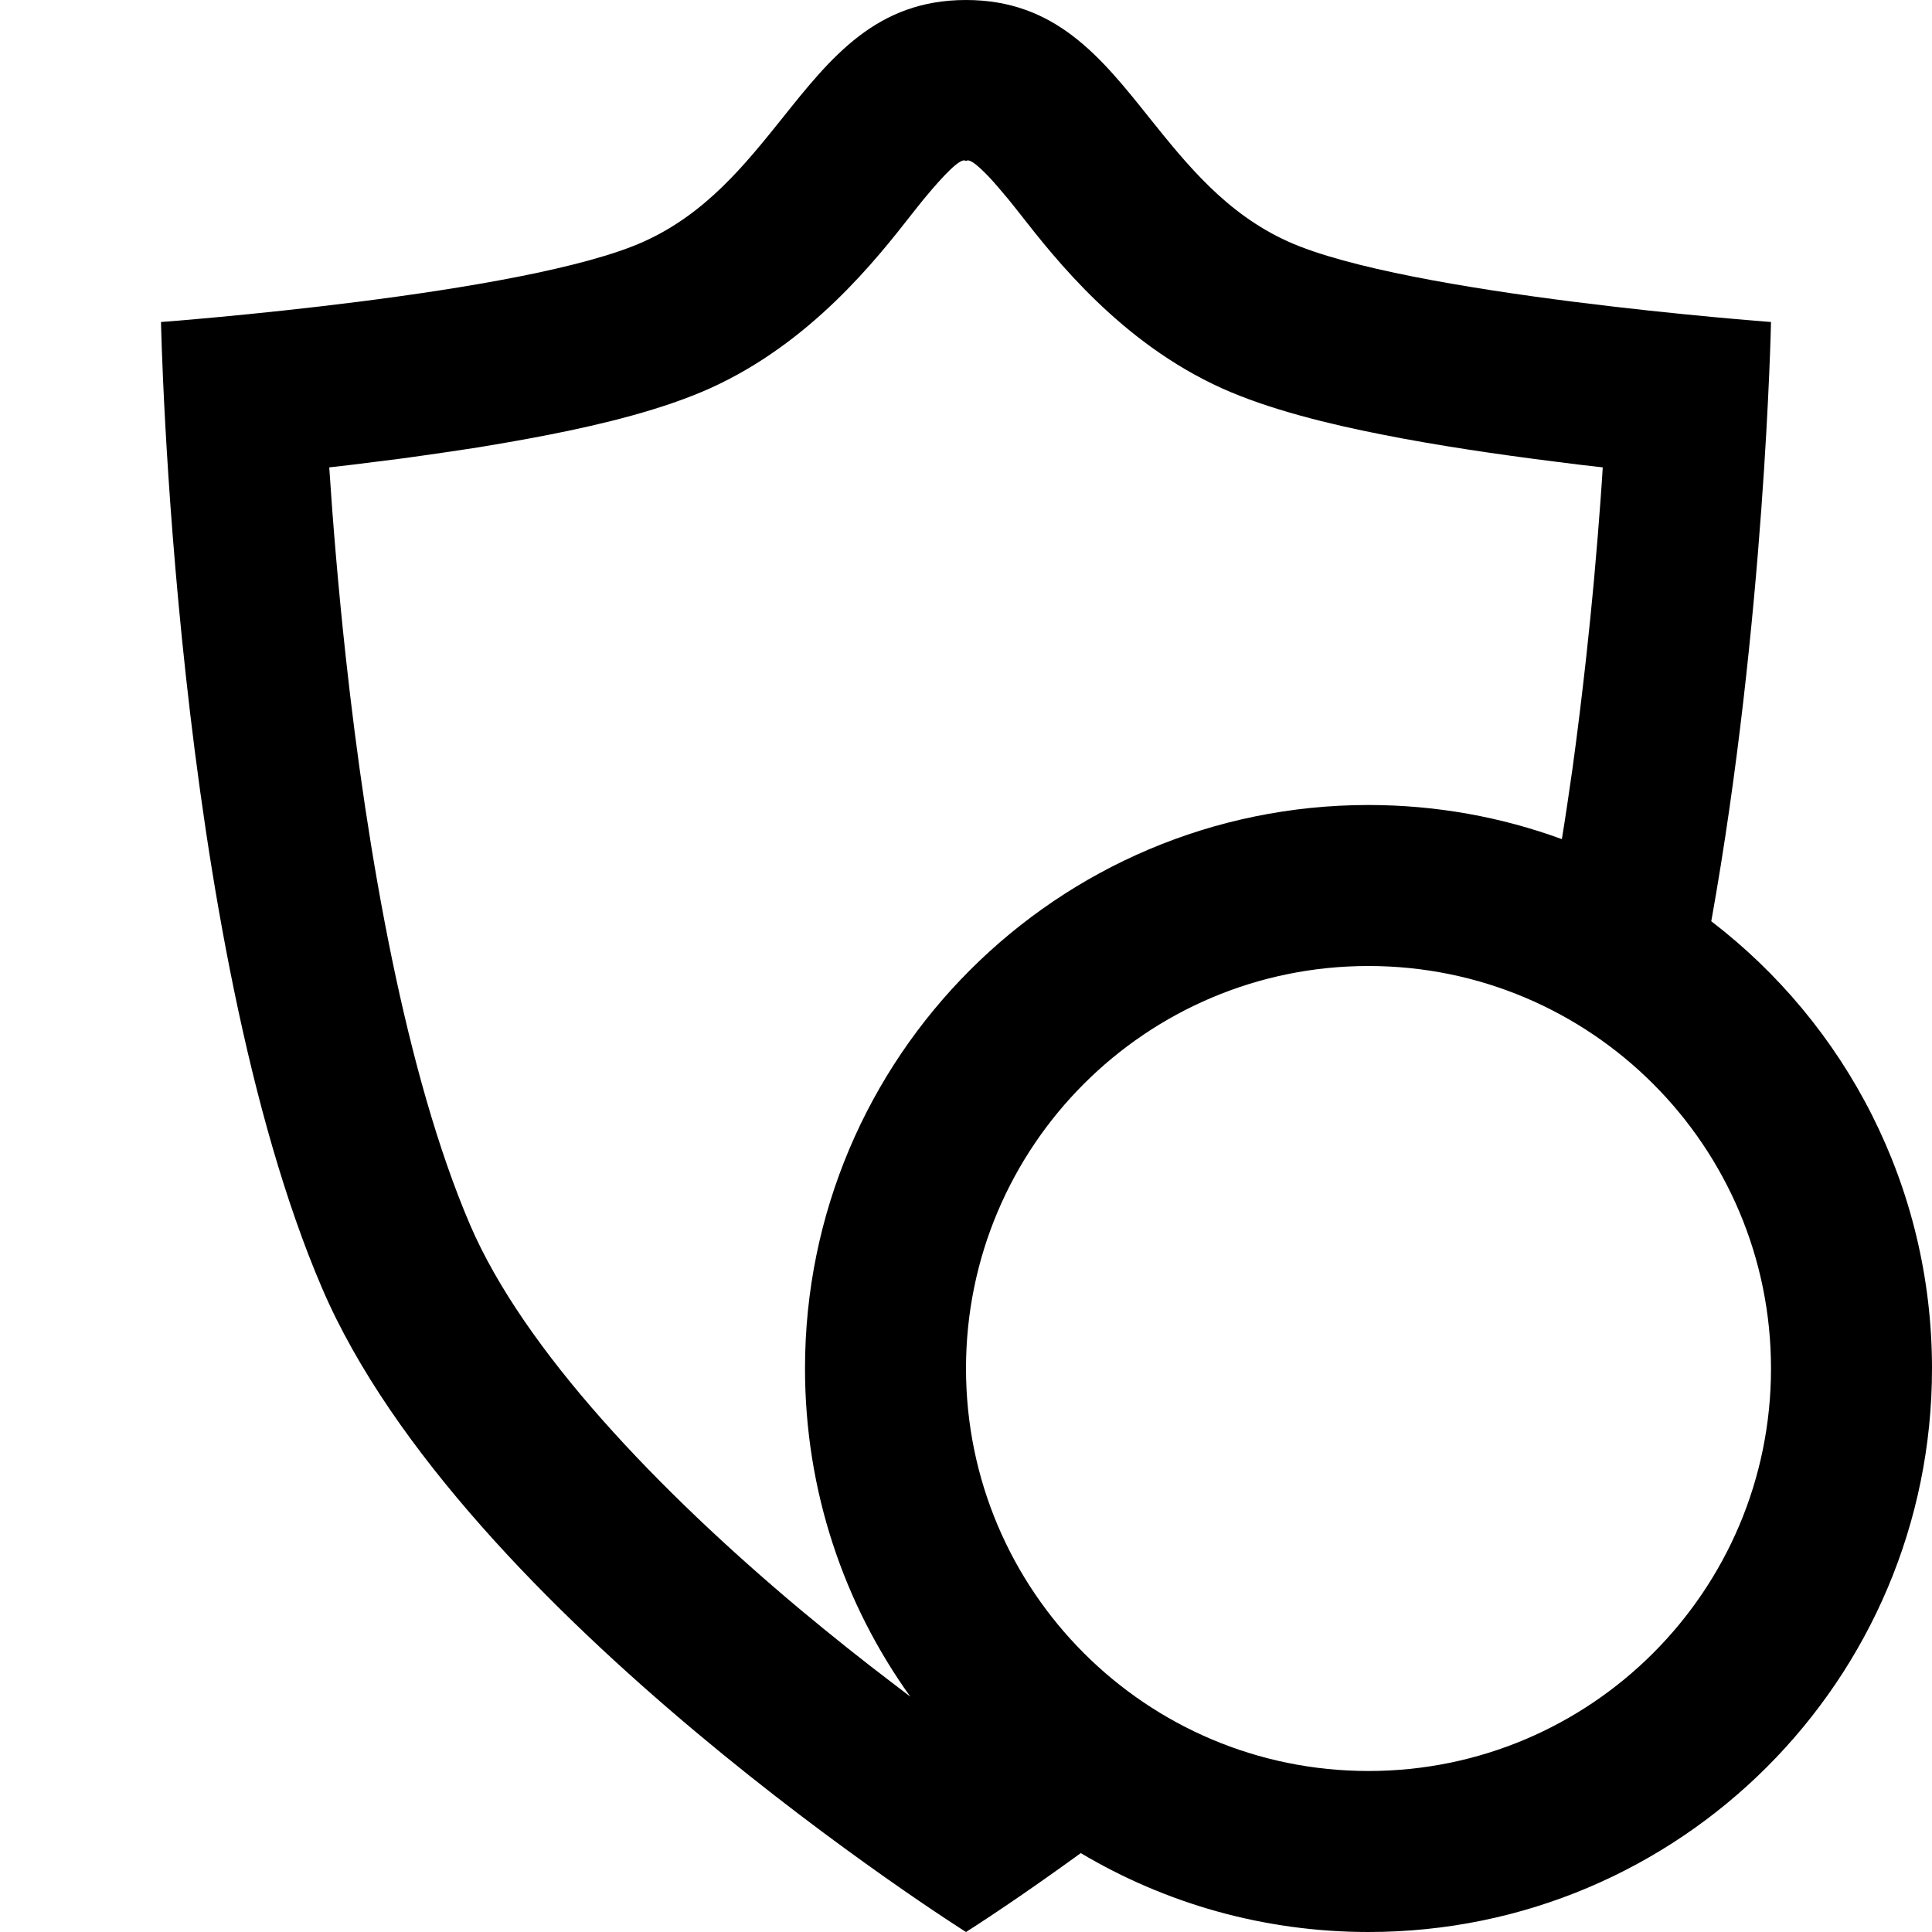 <svg width="12" height="12" viewBox="0 0 12 12" fill="none" xmlns="http://www.w3.org/2000/svg">
<path fill-rule="evenodd" clip-rule="evenodd" d="M11 2C11 2 8.734 1.832 8 1.5C7.615 1.326 7.372 1.022 7.14 0.733C6.837 0.353 6.554 0 6 0C5.446 0 5.163 0.353 4.86 0.733C4.628 1.022 4.385 1.326 4 1.5C3.266 1.832 1 2 1 2C1 2 1.077 5.846 2 8C2.87 10.03 6 12 6 12C6 12 6.099 11.938 6.268 11.823C6.386 11.743 6.538 11.637 6.713 11.51C7.236 11.821 7.847 12 8.5 12C10.433 12 12 10.433 12 8.5C12 7.368 11.463 6.361 10.629 5.722C10.963 3.863 11 2 11 2ZM9.701 5.212C9.725 5.066 9.746 4.919 9.767 4.774C9.799 4.541 9.827 4.31 9.852 4.084C9.87 3.92 9.886 3.761 9.9 3.609C9.908 3.513 9.916 3.42 9.924 3.329C9.936 3.178 9.947 3.035 9.955 2.903C9.857 2.892 9.754 2.88 9.649 2.866C9.308 2.823 8.931 2.768 8.584 2.699C8.258 2.635 7.883 2.544 7.588 2.411C6.962 2.128 6.556 1.61 6.339 1.333C6.309 1.295 6.283 1.262 6.26 1.234C6.211 1.175 6.172 1.13 6.14 1.096C6.105 1.06 6.079 1.036 6.06 1.021C6.019 0.989 6.007 0.996 6.002 0.999L6 1L5.998 0.999C5.996 0.998 5.992 0.996 5.987 0.996C5.974 0.997 5.95 1.008 5.899 1.057C5.862 1.093 5.811 1.148 5.74 1.234C5.717 1.262 5.691 1.295 5.661 1.333C5.444 1.61 5.038 2.128 4.412 2.411C4.117 2.544 3.742 2.635 3.416 2.699C3.27 2.728 3.119 2.754 2.968 2.779C2.855 2.797 2.741 2.813 2.63 2.829C2.535 2.843 2.442 2.855 2.351 2.866C2.246 2.88 2.143 2.892 2.045 2.903C2.067 3.239 2.1 3.644 2.148 4.084C2.281 5.3 2.52 6.674 2.919 7.606C3.255 8.389 4.093 9.261 4.968 9.995C5.166 10.16 5.357 10.312 5.536 10.448L5.654 10.538C5.242 9.964 5 9.26 5 8.5C5 6.567 6.567 5 8.5 5C8.922 5 9.327 5.075 9.701 5.212ZM11 8.5C11 9.881 9.881 11 8.5 11C7.119 11 6 9.881 6 8.5C6 7.119 7.119 6 8.5 6C9.881 6 11 7.119 11 8.5Z" fill="black"/>
</svg>
